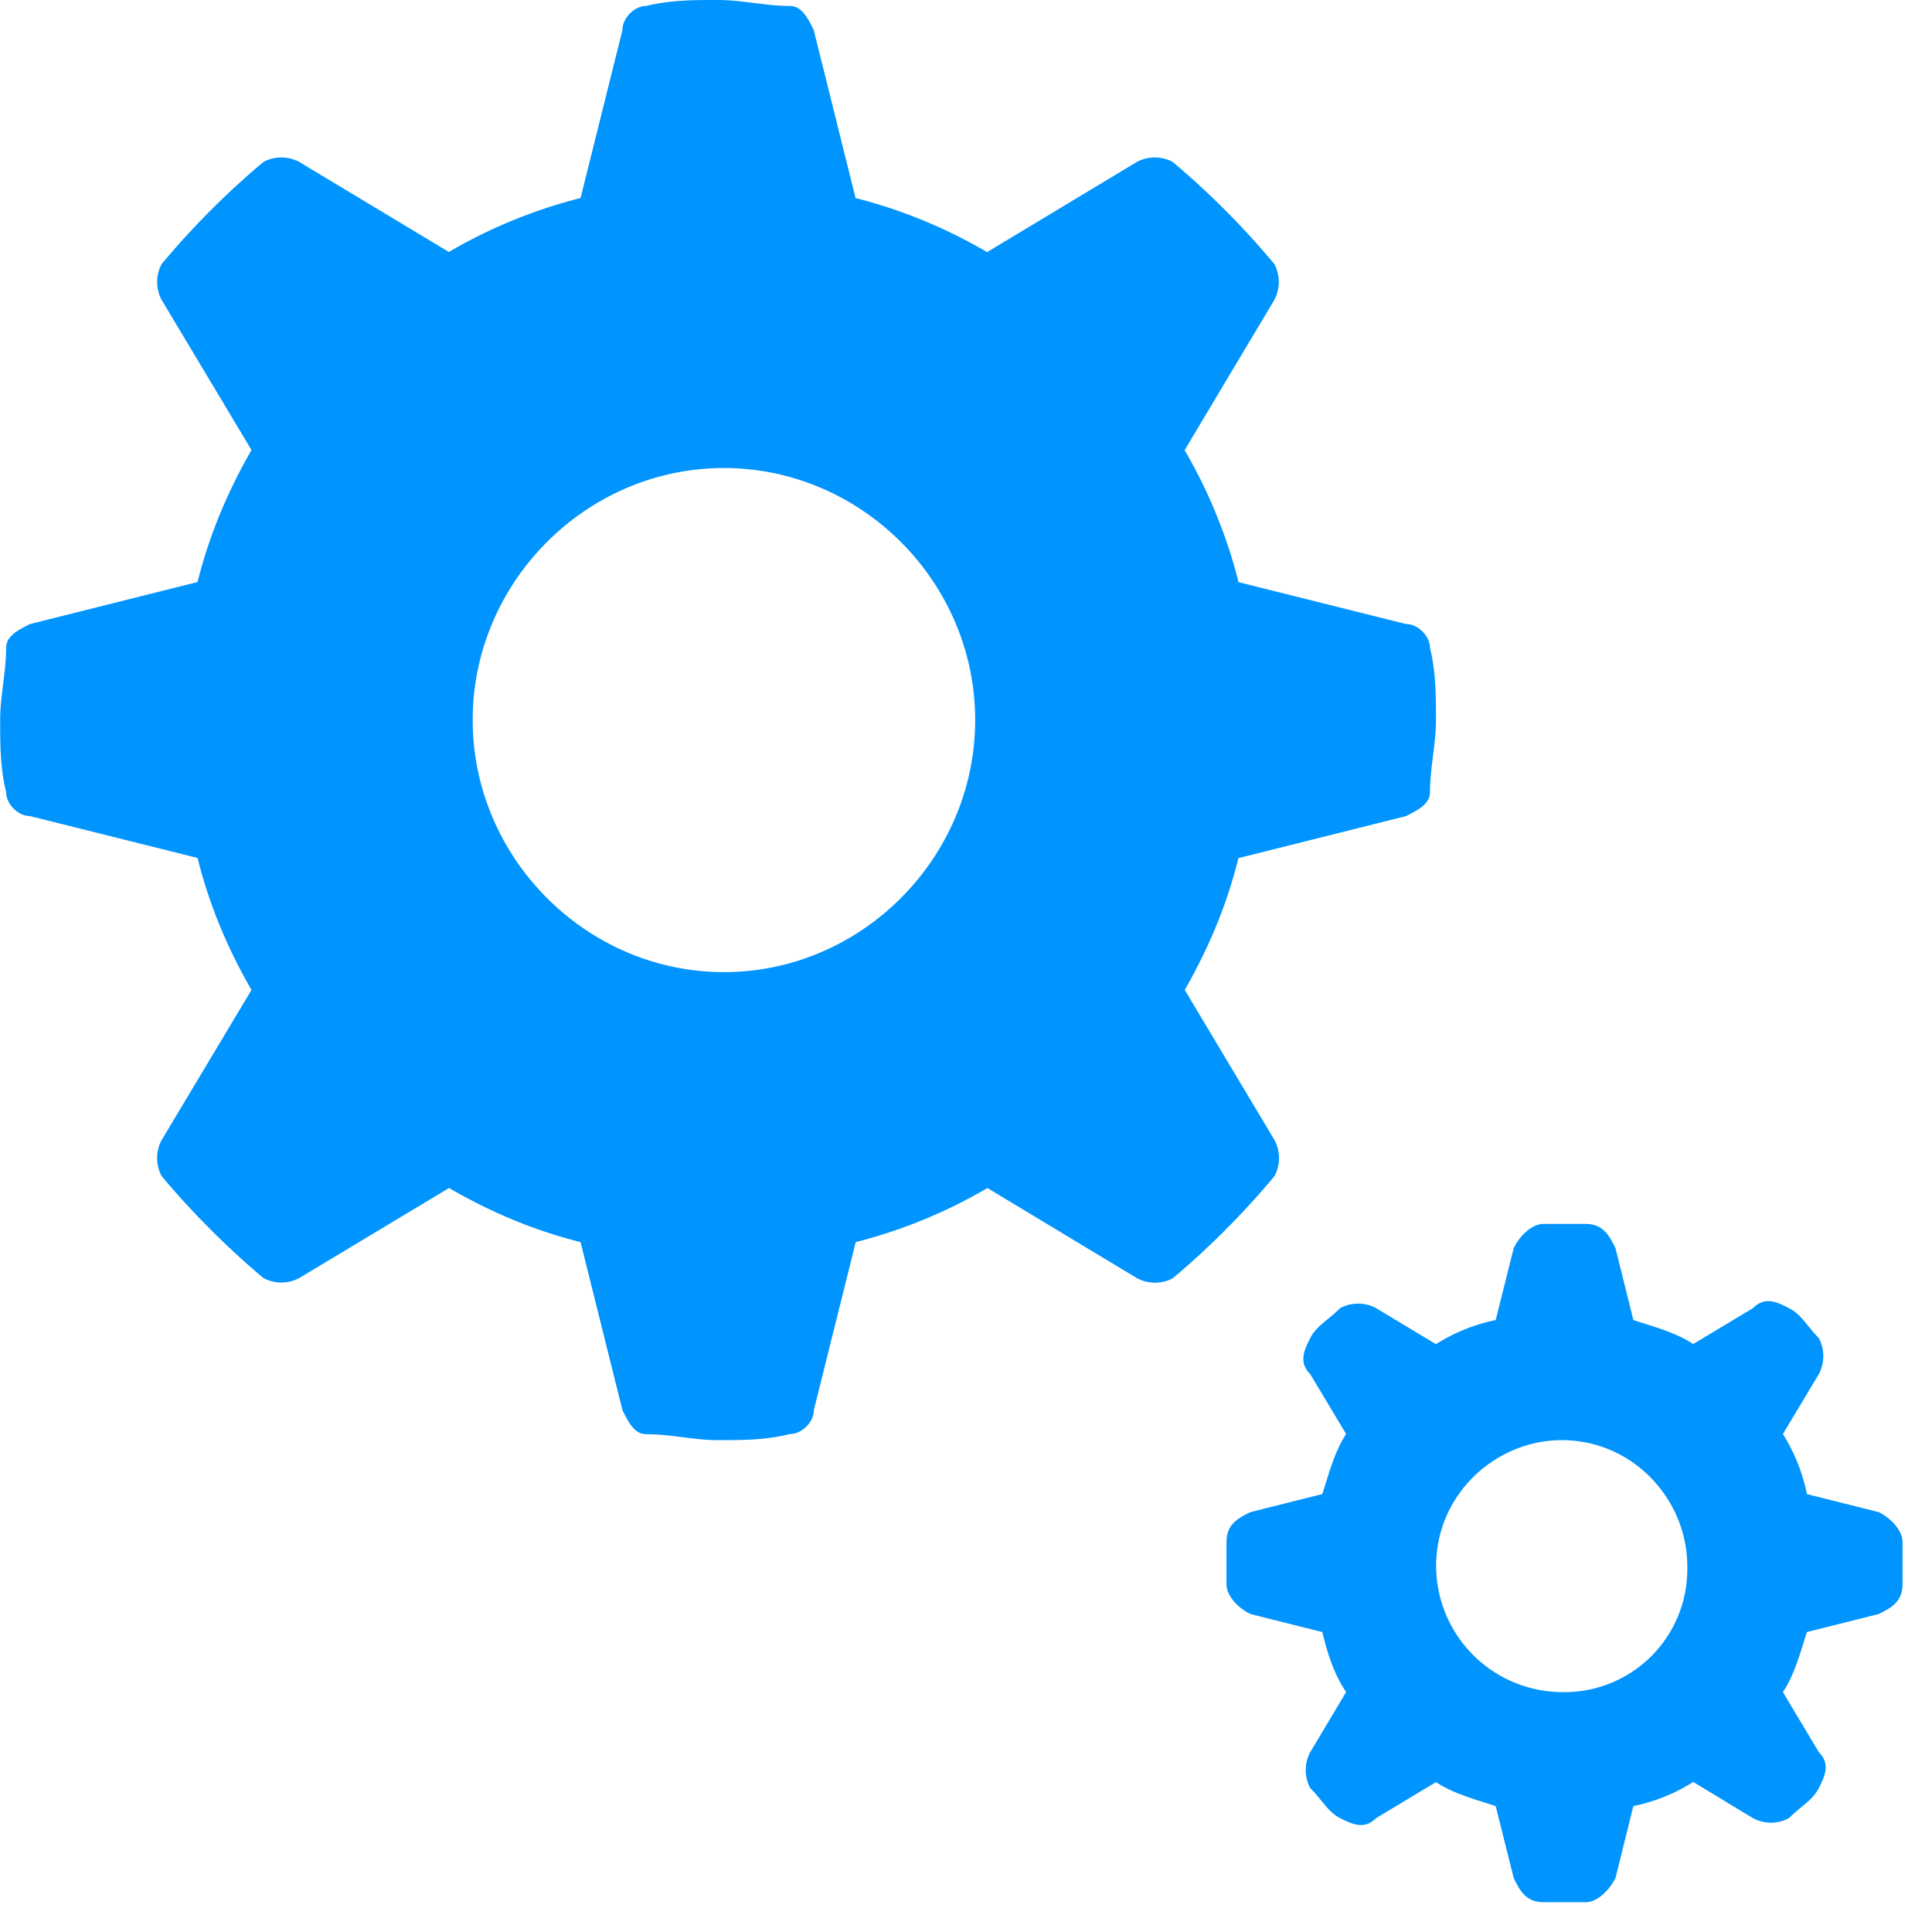 <?xml version="1.0" encoding="utf-8"?><svg width="12" height="12" fill="none" xmlns="http://www.w3.org/2000/svg" viewBox="0 0 12 12"><path d="M7.358 6.15c.149-.262.26-.522.334-.82l1.041-.261c.074-.038.149-.075.149-.15 0-.149.037-.298.037-.447 0-.149 0-.298-.037-.447 0-.075-.075-.149-.149-.149l-1.04-.26a3.169 3.169 0 00-.335-.82l.557-.933a.238.238 0 000-.223 5.08 5.08 0 00-.631-.634.236.236 0 00-.223 0l-.93.56a3.15 3.15 0 00-.817-.336L5.054.186C5.017.112 4.98.037 4.905.037 4.757.037 4.608 0 4.46 0c-.148 0-.297 0-.446.037-.074 0-.148.075-.148.15l-.26 1.043a3.15 3.15 0 00-.818.335l-.929-.559a.236.236 0 00-.223 0 5.08 5.08 0 00-.632.634.238.238 0 000 .223l.558.932c-.149.261-.26.522-.335.82l-1.04.261c-.075.037-.149.075-.149.149 0 .15-.037.298-.037.447 0 .15 0 .298.037.447 0 .075.074.15.149.15l1.04.26c.075.299.186.56.335.82l-.558.932a.238.238 0 000 .224c.186.223.41.447.632.633a.236.236 0 00.223 0l.93-.559c.26.15.52.261.817.336l.26 1.043c.037.075.074.15.148.15.15 0 .298.037.446.037.15 0 .298 0 .446-.038.075 0 .149-.074.149-.149l.26-1.043a3.15 3.15 0 00.818-.336l.929.56a.236.236 0 00.223 0 5.08 5.08 0 00.631-.634.238.238 0 000-.224l-.557-.932zm-2.861-.112c-.855 0-1.561-.709-1.561-1.566 0-.857.706-1.565 1.56-1.565.855 0 1.561.708 1.561 1.565s-.706 1.566-1.56 1.566zm7.32 3.54c0-.074-.074-.149-.148-.186l-.446-.112a1.117 1.117 0 00-.149-.373l.223-.372a.239.239 0 000-.224c-.074-.075-.111-.15-.186-.186-.074-.038-.148-.075-.223 0l-.371.223c-.112-.074-.26-.112-.372-.149l-.111-.447c-.038-.075-.075-.15-.186-.15h-.26c-.075 0-.149.075-.186.15l-.112.447a1.11 1.11 0 00-.371.15l-.372-.224a.236.236 0 00-.223 0c-.074.074-.148.111-.186.186-.037.075-.074.149 0 .224l.223.372c-.074.112-.111.261-.148.373l-.446.112c-.075.037-.149.074-.149.186v.261c0 .075.074.15.149.186l.446.112c.037.15.074.261.148.373l-.223.373a.238.238 0 000 .223c.075.075.112.15.186.187.075.037.149.074.223 0l.372-.224c.111.074.26.112.371.149l.112.447c.037.075.074.15.186.15h.26c.074 0 .148-.075.186-.15l.111-.447a1.11 1.11 0 00.372-.15l.371.225a.236.236 0 00.223 0c.075-.075.149-.112.186-.187.037-.074.074-.149 0-.223l-.223-.373c.075-.112.112-.261.149-.373l.446-.112c.074-.037.148-.074.148-.186v-.26zM9.7 10.51a.786.786 0 01-.78-.783c0-.447.371-.782.78-.782.446 0 .78.372.78.782a.763.763 0 01-.78.783z" fill="#0094FF"/></svg>